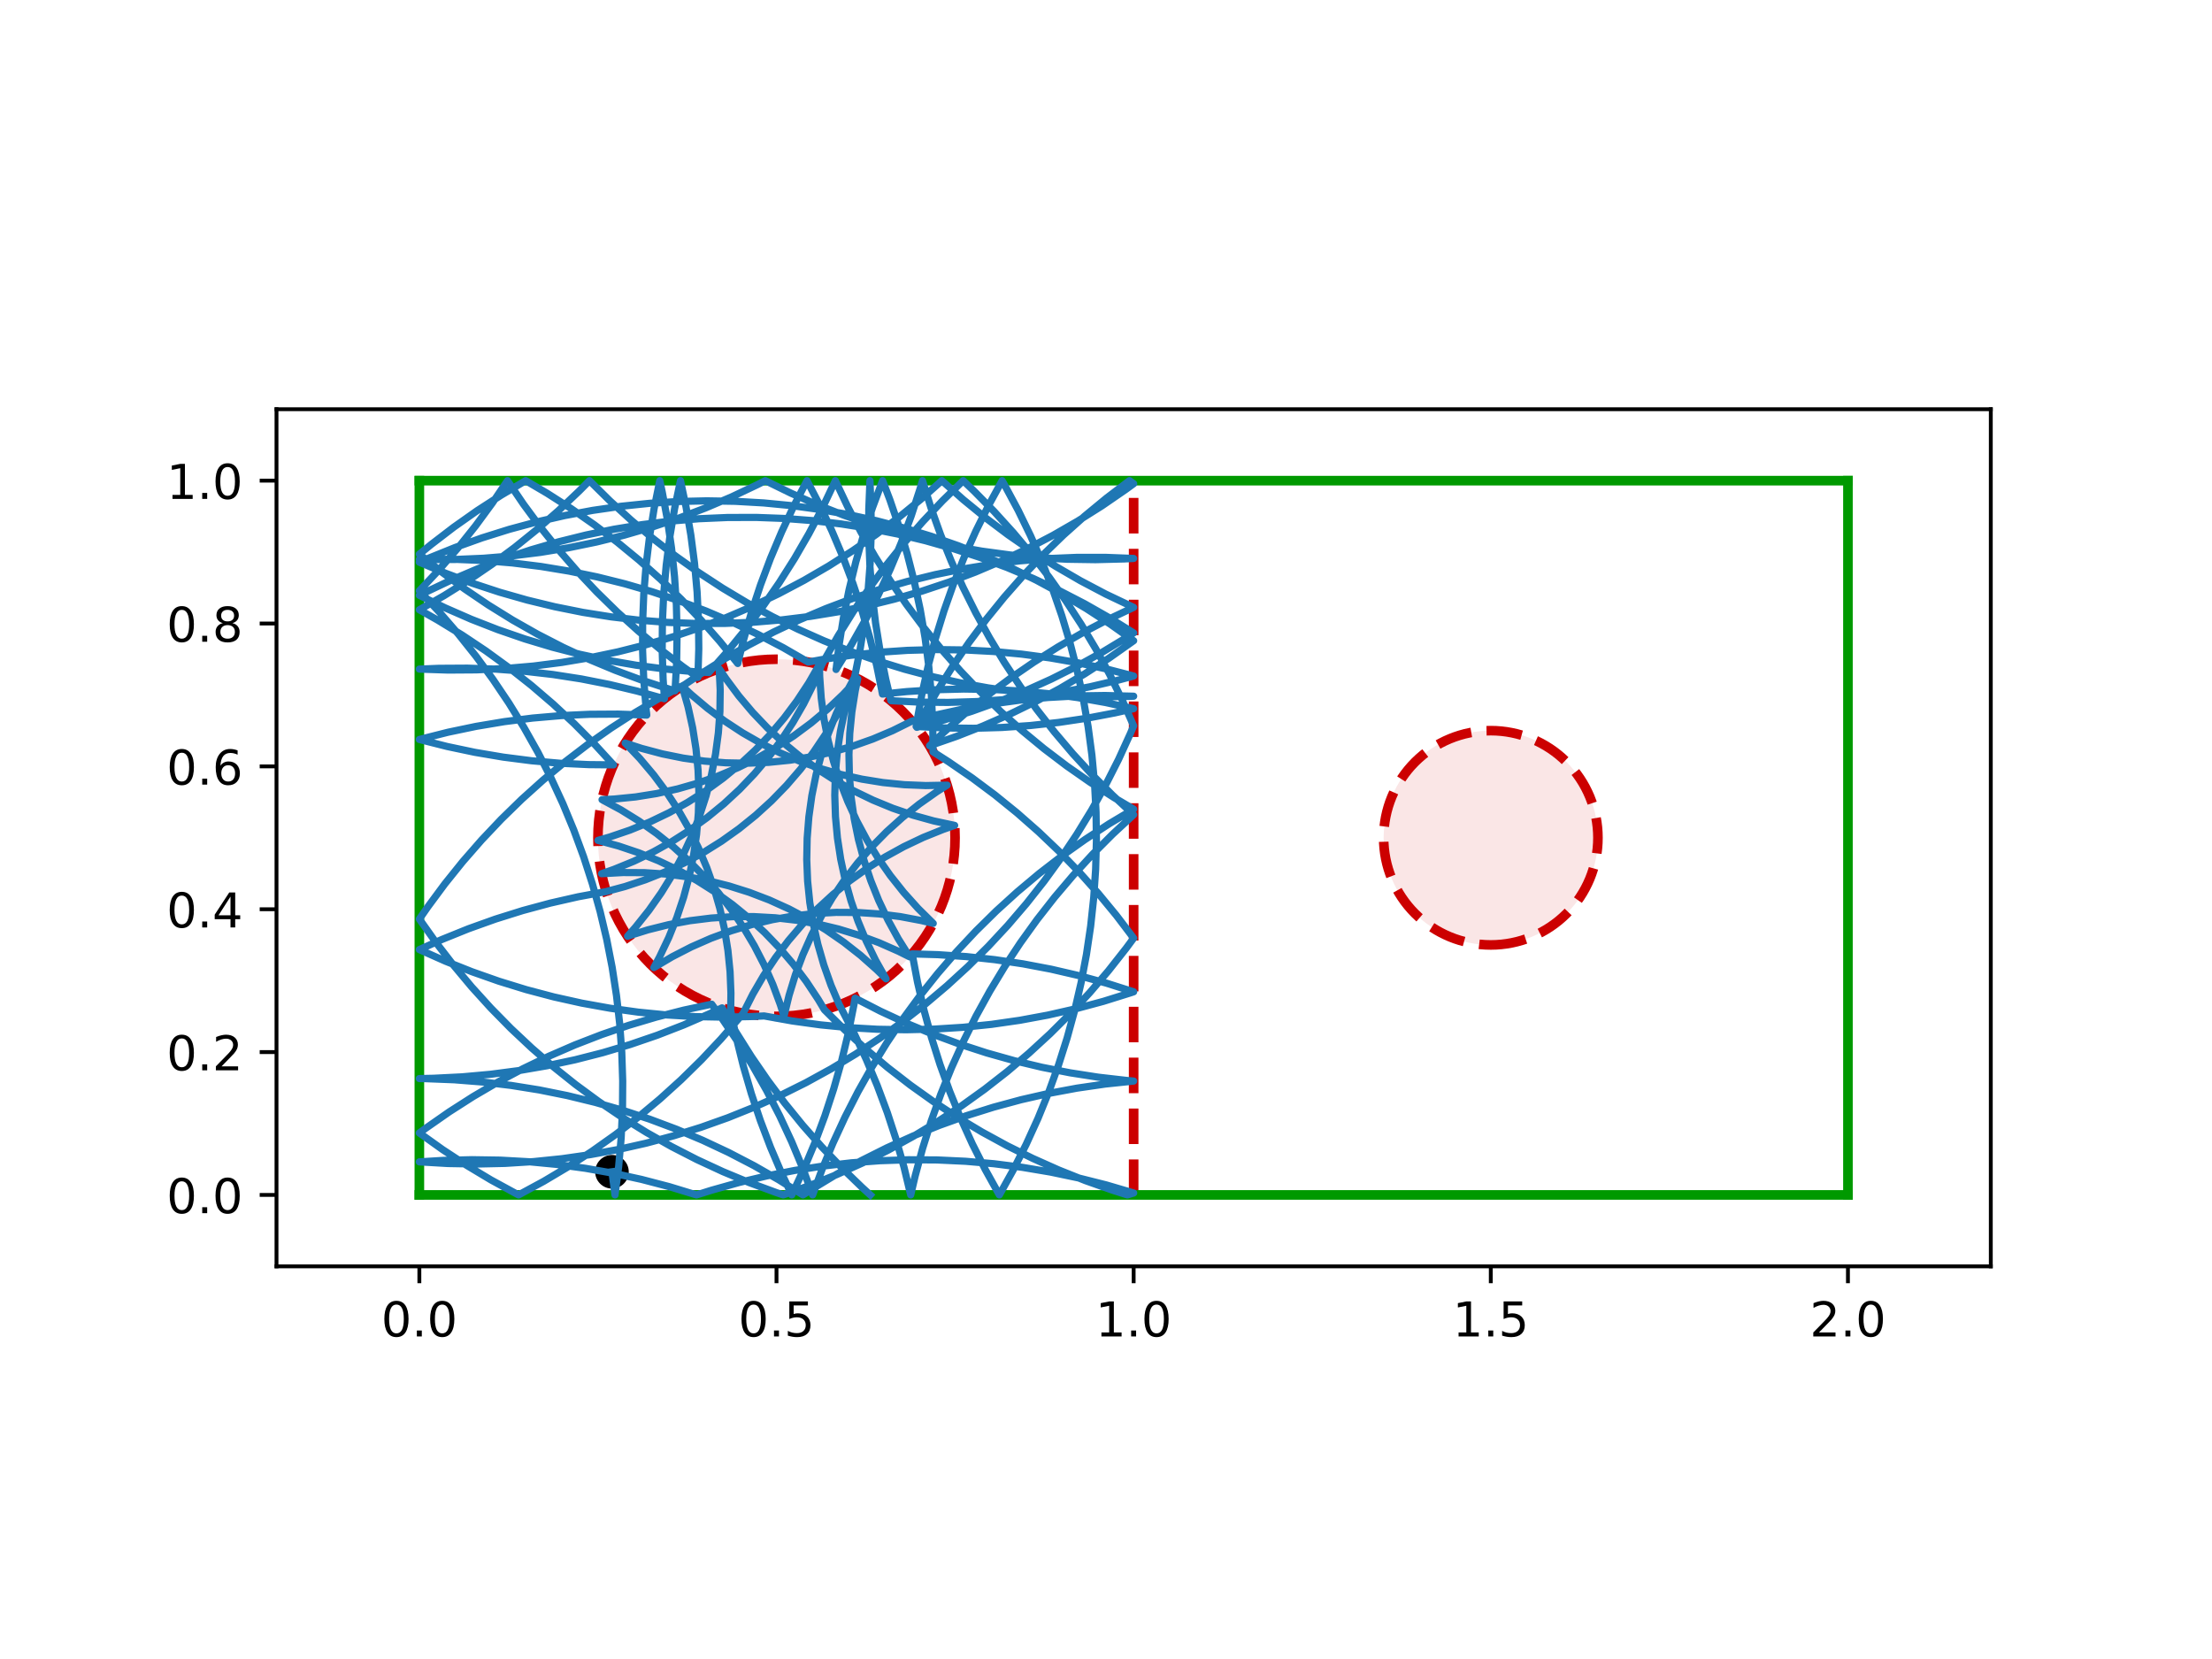 <?xml version="1.0" encoding="utf-8" standalone="no"?>
<!DOCTYPE svg PUBLIC "-//W3C//DTD SVG 1.1//EN"
  "http://www.w3.org/Graphics/SVG/1.1/DTD/svg11.dtd">
<!-- Created with matplotlib (https://matplotlib.org/) -->
<svg height="345.6pt" version="1.1" viewBox="0 0 460.8 345.6" width="460.8pt" xmlns="http://www.w3.org/2000/svg" xmlns:xlink="http://www.w3.org/1999/xlink">
 <defs>
  <style type="text/css">
*{stroke-linecap:butt;stroke-linejoin:round;}
  </style>
 </defs>
 <g id="figure_1">
  <g id="patch_1">
   <path d="M 0 345.6 
L 460.8 345.6 
L 460.8 0 
L 0 0 
z
" style="fill:#ffffff;"/>
  </g>
  <g id="axes_1">
   <g id="patch_2">
    <path d="M 57.6 263.808 
L 414.72 263.808 
L 414.72 85.248 
L 57.6 85.248 
z
" style="fill:#ffffff;"/>
   </g>
   <g id="PathCollection_1">
    <defs>
     <path d="M 0 3 
C 0.796 3 1.559 2.684 2.121 2.121 
C 2.684 1.559 3 0.796 3 0 
C 3 -0.796 2.684 -1.559 2.121 -2.121 
C 1.559 -2.684 0.796 -3 0 -3 
C -0.796 -3 -1.559 -2.684 -2.121 -2.121 
C -2.684 -1.559 -3 -0.796 -3 0 
C -3 0.796 -2.684 1.559 -2.121 2.121 
C -1.559 2.684 -0.796 3 0 3 
z
" id="m6d3d744014" style="stroke:#000000;"/>
    </defs>
    <g clip-path="url(#pf727e992dc)">
     <use style="stroke:#000000;" x="127.481" xlink:href="#m6d3d744014" y="244.102"/>
    </g>
   </g>
   <g id="patch_3">
    <path clip-path="url(#pf727e992dc)" d="M 161.76 211.728 
C 171.626 211.728 181.088 207.808 188.064 200.832 
C 195.04 193.856 198.96 184.394 198.96 174.528 
C 198.96 164.662 195.04 155.2 188.064 148.224 
C 181.088 141.248 171.626 137.328 161.76 137.328 
C 151.894 137.328 142.432 141.248 135.456 148.224 
C 128.48 155.2 124.56 164.662 124.56 174.528 
C 124.56 184.394 128.48 193.856 135.456 200.832 
C 142.432 207.808 151.894 211.728 161.76 211.728 
z
" style="fill:#cc0000;fill-opacity:0.1;stroke:#cc0000;stroke-dasharray:7.4,3.2;stroke-dashoffset:0;stroke-linejoin:miter;stroke-width:2;"/>
   </g>
   <g id="patch_4">
    <path clip-path="url(#pf727e992dc)" d="M 310.56 196.848 
C 316.479 196.848 322.157 194.496 326.343 190.311 
C 330.528 186.125 332.88 180.447 332.88 174.528 
C 332.88 168.609 330.528 162.931 326.343 158.745 
C 322.157 154.56 316.479 152.208 310.56 152.208 
C 304.641 152.208 298.963 154.56 294.777 158.745 
C 290.592 162.931 288.24 168.609 288.24 174.528 
C 288.24 180.447 290.592 186.125 294.777 190.311 
C 298.963 194.496 304.641 196.848 310.56 196.848 
z
" style="fill:#cc0000;fill-opacity:0.1;stroke:#cc0000;stroke-dasharray:7.4,3.2;stroke-dashoffset:0;stroke-linejoin:miter;stroke-width:2;"/>
   </g>
   <g id="matplotlib.axis_1">
    <g id="xtick_1">
     <g id="line2d_1">
      <defs>
       <path d="M 0 0 
L 0 3.5 
" id="meacc9ed474" style="stroke:#000000;stroke-width:0.8;"/>
      </defs>
      <g>
       <use style="stroke:#000000;stroke-width:0.8;" x="87.36" xlink:href="#meacc9ed474" y="263.808"/>
      </g>
     </g>
     <g id="text_1">
      <!-- 0.0 -->
      <defs>
       <path d="M 31.781 66.406 
Q 24.172 66.406 20.328 58.906 
Q 16.5 51.422 16.5 36.375 
Q 16.5 21.391 20.328 13.891 
Q 24.172 6.391 31.781 6.391 
Q 39.453 6.391 43.281 13.891 
Q 47.125 21.391 47.125 36.375 
Q 47.125 51.422 43.281 58.906 
Q 39.453 66.406 31.781 66.406 
z
M 31.781 74.219 
Q 44.047 74.219 50.516 64.516 
Q 56.984 54.828 56.984 36.375 
Q 56.984 17.969 50.516 8.266 
Q 44.047 -1.422 31.781 -1.422 
Q 19.531 -1.422 13.062 8.266 
Q 6.594 17.969 6.594 36.375 
Q 6.594 54.828 13.062 64.516 
Q 19.531 74.219 31.781 74.219 
z
" id="DejaVuSans-48"/>
       <path d="M 10.688 12.406 
L 21 12.406 
L 21 0 
L 10.688 0 
z
" id="DejaVuSans-46"/>
      </defs>
      <g transform="translate(79.408 278.406)scale(0.1 -0.1)">
       <use xlink:href="#DejaVuSans-48"/>
       <use x="63.623" xlink:href="#DejaVuSans-46"/>
       <use x="95.41" xlink:href="#DejaVuSans-48"/>
      </g>
     </g>
    </g>
    <g id="xtick_2">
     <g id="line2d_2">
      <g>
       <use style="stroke:#000000;stroke-width:0.8;" x="161.76" xlink:href="#meacc9ed474" y="263.808"/>
      </g>
     </g>
     <g id="text_2">
      <!-- 0.5 -->
      <defs>
       <path d="M 10.797 72.906 
L 49.516 72.906 
L 49.516 64.594 
L 19.828 64.594 
L 19.828 46.734 
Q 21.969 47.469 24.109 47.828 
Q 26.266 48.188 28.422 48.188 
Q 40.625 48.188 47.75 41.5 
Q 54.891 34.812 54.891 23.391 
Q 54.891 11.625 47.562 5.094 
Q 40.234 -1.422 26.906 -1.422 
Q 22.312 -1.422 17.547 -0.641 
Q 12.797 0.141 7.719 1.703 
L 7.719 11.625 
Q 12.109 9.234 16.797 8.062 
Q 21.484 6.891 26.703 6.891 
Q 35.156 6.891 40.078 11.328 
Q 45.016 15.766 45.016 23.391 
Q 45.016 31 40.078 35.438 
Q 35.156 39.891 26.703 39.891 
Q 22.75 39.891 18.812 39.016 
Q 14.891 38.141 10.797 36.281 
z
" id="DejaVuSans-53"/>
      </defs>
      <g transform="translate(153.808 278.406)scale(0.1 -0.1)">
       <use xlink:href="#DejaVuSans-48"/>
       <use x="63.623" xlink:href="#DejaVuSans-46"/>
       <use x="95.41" xlink:href="#DejaVuSans-53"/>
      </g>
     </g>
    </g>
    <g id="xtick_3">
     <g id="line2d_3">
      <g>
       <use style="stroke:#000000;stroke-width:0.8;" x="236.16" xlink:href="#meacc9ed474" y="263.808"/>
      </g>
     </g>
     <g id="text_3">
      <!-- 1.0 -->
      <defs>
       <path d="M 12.406 8.297 
L 28.516 8.297 
L 28.516 63.922 
L 10.984 60.406 
L 10.984 69.391 
L 28.422 72.906 
L 38.281 72.906 
L 38.281 8.297 
L 54.391 8.297 
L 54.391 0 
L 12.406 0 
z
" id="DejaVuSans-49"/>
      </defs>
      <g transform="translate(228.208 278.406)scale(0.1 -0.1)">
       <use xlink:href="#DejaVuSans-49"/>
       <use x="63.623" xlink:href="#DejaVuSans-46"/>
       <use x="95.41" xlink:href="#DejaVuSans-48"/>
      </g>
     </g>
    </g>
    <g id="xtick_4">
     <g id="line2d_4">
      <g>
       <use style="stroke:#000000;stroke-width:0.8;" x="310.56" xlink:href="#meacc9ed474" y="263.808"/>
      </g>
     </g>
     <g id="text_4">
      <!-- 1.5 -->
      <g transform="translate(302.608 278.406)scale(0.1 -0.1)">
       <use xlink:href="#DejaVuSans-49"/>
       <use x="63.623" xlink:href="#DejaVuSans-46"/>
       <use x="95.41" xlink:href="#DejaVuSans-53"/>
      </g>
     </g>
    </g>
    <g id="xtick_5">
     <g id="line2d_5">
      <g>
       <use style="stroke:#000000;stroke-width:0.8;" x="384.96" xlink:href="#meacc9ed474" y="263.808"/>
      </g>
     </g>
     <g id="text_5">
      <!-- 2.0 -->
      <defs>
       <path d="M 19.188 8.297 
L 53.609 8.297 
L 53.609 0 
L 7.328 0 
L 7.328 8.297 
Q 12.938 14.109 22.625 23.891 
Q 32.328 33.688 34.812 36.531 
Q 39.547 41.844 41.422 45.531 
Q 43.312 49.219 43.312 52.781 
Q 43.312 58.594 39.234 62.25 
Q 35.156 65.922 28.609 65.922 
Q 23.969 65.922 18.812 64.312 
Q 13.672 62.703 7.812 59.422 
L 7.812 69.391 
Q 13.766 71.781 18.938 73 
Q 24.125 74.219 28.422 74.219 
Q 39.75 74.219 46.484 68.547 
Q 53.219 62.891 53.219 53.422 
Q 53.219 48.922 51.531 44.891 
Q 49.859 40.875 45.406 35.406 
Q 44.188 33.984 37.641 27.219 
Q 31.109 20.453 19.188 8.297 
z
" id="DejaVuSans-50"/>
      </defs>
      <g transform="translate(377.008 278.406)scale(0.1 -0.1)">
       <use xlink:href="#DejaVuSans-50"/>
       <use x="63.623" xlink:href="#DejaVuSans-46"/>
       <use x="95.41" xlink:href="#DejaVuSans-48"/>
      </g>
     </g>
    </g>
   </g>
   <g id="matplotlib.axis_2">
    <g id="ytick_1">
     <g id="line2d_6">
      <defs>
       <path d="M 0 0 
L -3.5 0 
" id="me1f8cdd148" style="stroke:#000000;stroke-width:0.8;"/>
      </defs>
      <g>
       <use style="stroke:#000000;stroke-width:0.8;" x="57.6" xlink:href="#me1f8cdd148" y="248.928"/>
      </g>
     </g>
     <g id="text_6">
      <!-- 0.0 -->
      <g transform="translate(34.697 252.727)scale(0.1 -0.1)">
       <use xlink:href="#DejaVuSans-48"/>
       <use x="63.623" xlink:href="#DejaVuSans-46"/>
       <use x="95.41" xlink:href="#DejaVuSans-48"/>
      </g>
     </g>
    </g>
    <g id="ytick_2">
     <g id="line2d_7">
      <g>
       <use style="stroke:#000000;stroke-width:0.8;" x="57.6" xlink:href="#me1f8cdd148" y="219.168"/>
      </g>
     </g>
     <g id="text_7">
      <!-- 0.2 -->
      <g transform="translate(34.697 222.967)scale(0.1 -0.1)">
       <use xlink:href="#DejaVuSans-48"/>
       <use x="63.623" xlink:href="#DejaVuSans-46"/>
       <use x="95.41" xlink:href="#DejaVuSans-50"/>
      </g>
     </g>
    </g>
    <g id="ytick_3">
     <g id="line2d_8">
      <g>
       <use style="stroke:#000000;stroke-width:0.8;" x="57.6" xlink:href="#me1f8cdd148" y="189.408"/>
      </g>
     </g>
     <g id="text_8">
      <!-- 0.4 -->
      <defs>
       <path d="M 37.797 64.312 
L 12.891 25.391 
L 37.797 25.391 
z
M 35.203 72.906 
L 47.609 72.906 
L 47.609 25.391 
L 58.016 25.391 
L 58.016 17.188 
L 47.609 17.188 
L 47.609 0 
L 37.797 0 
L 37.797 17.188 
L 4.891 17.188 
L 4.891 26.703 
z
" id="DejaVuSans-52"/>
      </defs>
      <g transform="translate(34.697 193.207)scale(0.1 -0.1)">
       <use xlink:href="#DejaVuSans-48"/>
       <use x="63.623" xlink:href="#DejaVuSans-46"/>
       <use x="95.41" xlink:href="#DejaVuSans-52"/>
      </g>
     </g>
    </g>
    <g id="ytick_4">
     <g id="line2d_9">
      <g>
       <use style="stroke:#000000;stroke-width:0.8;" x="57.6" xlink:href="#me1f8cdd148" y="159.648"/>
      </g>
     </g>
     <g id="text_9">
      <!-- 0.6 -->
      <defs>
       <path d="M 33.016 40.375 
Q 26.375 40.375 22.484 35.828 
Q 18.609 31.297 18.609 23.391 
Q 18.609 15.531 22.484 10.953 
Q 26.375 6.391 33.016 6.391 
Q 39.656 6.391 43.531 10.953 
Q 47.406 15.531 47.406 23.391 
Q 47.406 31.297 43.531 35.828 
Q 39.656 40.375 33.016 40.375 
z
M 52.594 71.297 
L 52.594 62.312 
Q 48.875 64.062 45.094 64.984 
Q 41.312 65.922 37.594 65.922 
Q 27.828 65.922 22.672 59.328 
Q 17.531 52.734 16.797 39.406 
Q 19.672 43.656 24.016 45.922 
Q 28.375 48.188 33.594 48.188 
Q 44.578 48.188 50.953 41.516 
Q 57.328 34.859 57.328 23.391 
Q 57.328 12.156 50.688 5.359 
Q 44.047 -1.422 33.016 -1.422 
Q 20.359 -1.422 13.672 8.266 
Q 6.984 17.969 6.984 36.375 
Q 6.984 53.656 15.188 63.938 
Q 23.391 74.219 37.203 74.219 
Q 40.922 74.219 44.703 73.484 
Q 48.484 72.75 52.594 71.297 
z
" id="DejaVuSans-54"/>
      </defs>
      <g transform="translate(34.697 163.447)scale(0.1 -0.1)">
       <use xlink:href="#DejaVuSans-48"/>
       <use x="63.623" xlink:href="#DejaVuSans-46"/>
       <use x="95.41" xlink:href="#DejaVuSans-54"/>
      </g>
     </g>
    </g>
    <g id="ytick_5">
     <g id="line2d_10">
      <g>
       <use style="stroke:#000000;stroke-width:0.8;" x="57.6" xlink:href="#me1f8cdd148" y="129.888"/>
      </g>
     </g>
     <g id="text_10">
      <!-- 0.8 -->
      <defs>
       <path d="M 31.781 34.625 
Q 24.75 34.625 20.719 30.859 
Q 16.703 27.094 16.703 20.516 
Q 16.703 13.922 20.719 10.156 
Q 24.75 6.391 31.781 6.391 
Q 38.812 6.391 42.859 10.172 
Q 46.922 13.969 46.922 20.516 
Q 46.922 27.094 42.891 30.859 
Q 38.875 34.625 31.781 34.625 
z
M 21.922 38.812 
Q 15.578 40.375 12.031 44.719 
Q 8.5 49.078 8.5 55.328 
Q 8.5 64.062 14.719 69.141 
Q 20.953 74.219 31.781 74.219 
Q 42.672 74.219 48.875 69.141 
Q 55.078 64.062 55.078 55.328 
Q 55.078 49.078 51.531 44.719 
Q 48 40.375 41.703 38.812 
Q 48.828 37.156 52.797 32.312 
Q 56.781 27.484 56.781 20.516 
Q 56.781 9.906 50.312 4.234 
Q 43.844 -1.422 31.781 -1.422 
Q 19.734 -1.422 13.25 4.234 
Q 6.781 9.906 6.781 20.516 
Q 6.781 27.484 10.781 32.312 
Q 14.797 37.156 21.922 38.812 
z
M 18.312 54.391 
Q 18.312 48.734 21.844 45.562 
Q 25.391 42.391 31.781 42.391 
Q 38.141 42.391 41.719 45.562 
Q 45.312 48.734 45.312 54.391 
Q 45.312 60.062 41.719 63.234 
Q 38.141 66.406 31.781 66.406 
Q 25.391 66.406 21.844 63.234 
Q 18.312 60.062 18.312 54.391 
z
" id="DejaVuSans-56"/>
      </defs>
      <g transform="translate(34.697 133.687)scale(0.1 -0.1)">
       <use xlink:href="#DejaVuSans-48"/>
       <use x="63.623" xlink:href="#DejaVuSans-46"/>
       <use x="95.41" xlink:href="#DejaVuSans-56"/>
      </g>
     </g>
    </g>
    <g id="ytick_6">
     <g id="line2d_11">
      <g>
       <use style="stroke:#000000;stroke-width:0.8;" x="57.6" xlink:href="#me1f8cdd148" y="100.128"/>
      </g>
     </g>
     <g id="text_11">
      <!-- 1.0 -->
      <g transform="translate(34.697 103.927)scale(0.1 -0.1)">
       <use xlink:href="#DejaVuSans-49"/>
       <use x="63.623" xlink:href="#DejaVuSans-46"/>
       <use x="95.41" xlink:href="#DejaVuSans-48"/>
      </g>
     </g>
    </g>
   </g>
   <g id="line2d_12">
    <path clip-path="url(#pf727e992dc)" d="M 236.16 248.928 
L 236.16 100.128 
" style="fill:none;stroke:#cc0000;stroke-dasharray:7.4,3.2;stroke-dashoffset:0;stroke-width:2;"/>
   </g>
   <g id="line2d_13">
    <path clip-path="url(#pf727e992dc)" d="M 87.36 248.928 
L 384.96 248.928 
" style="fill:none;stroke:#009900;stroke-linecap:square;stroke-width:2;"/>
   </g>
   <g id="line2d_14">
    <path clip-path="url(#pf727e992dc)" d="M 384.96 248.928 
L 384.96 100.128 
" style="fill:none;stroke:#009900;stroke-linecap:square;stroke-width:2;"/>
   </g>
   <g id="line2d_15">
    <path clip-path="url(#pf727e992dc)" d="M 384.96 100.128 
L 87.36 100.128 
" style="fill:none;stroke:#009900;stroke-linecap:square;stroke-width:2;"/>
   </g>
   <g id="line2d_16">
    <path clip-path="url(#pf727e992dc)" d="M 87.36 100.128 
L 87.36 248.928 
" style="fill:none;stroke:#009900;stroke-linecap:square;stroke-width:2;"/>
   </g>
   <g id="line2d_17">
    <path clip-path="url(#pf727e992dc)" d="M 127.481 244.102 
L 128.118 248.928 
L 128.875 243.025 
L 129.395 237.096 
L 129.677 231.151 
L 129.721 225.2 
L 129.528 219.251 
L 129.097 213.315 
L 128.428 207.401 
L 127.524 201.519 
L 126.385 195.677 
L 125.014 189.886 
L 123.412 184.154 
L 121.582 178.49 
L 119.527 172.905 
L 117.251 167.406 
L 114.756 162.002 
L 112.047 156.703 
L 109.129 151.516 
L 106.005 146.45 
L 102.681 141.513 
L 99.163 136.713 
L 95.455 132.057 
L 91.564 127.553 
L 87.36 123.069 
L 91.434 118.73 
L 95.33 114.231 
L 99.044 109.58 
L 102.569 104.785 
L 105.72 100.128 
L 109.061 105.053 
L 112.597 109.841 
L 116.321 114.484 
L 120.227 118.974 
L 124.31 123.304 
L 128.563 127.467 
L 132.98 131.457 
L 137.552 135.267 
L 142.272 138.892 
L 145.388 141.124 
L 145.569 135.176 
L 145.511 129.224 
L 145.216 123.28 
L 144.683 117.352 
L 143.914 111.451 
L 142.909 105.584 
L 141.755 100.128 
L 140.531 105.952 
L 139.541 111.821 
L 138.787 117.725 
L 138.269 123.654 
L 137.989 129.599 
L 137.946 135.55 
L 138.142 141.499 
L 138.413 145.566 
L 132.684 143.955 
L 126.895 142.574 
L 121.055 141.426 
L 115.174 140.512 
L 109.261 139.834 
L 103.326 139.393 
L 97.378 139.19 
L 91.426 139.225 
L 87.36 139.386 
L 93.308 139.583 
L 99.26 139.543 
L 105.205 139.265 
L 111.134 138.749 
L 117.038 137.996 
L 122.907 137.008 
L 128.732 135.786 
L 134.503 134.332 
L 140.211 132.648 
L 145.848 130.738 
L 151.404 128.603 
L 156.87 126.248 
L 162.237 123.677 
L 167.497 120.893 
L 172.642 117.9 
L 177.663 114.705 
L 182.552 111.311 
L 187.301 107.724 
L 191.904 103.95 
L 196.208 100.128 
L 200.661 104.077 
L 205.268 107.845 
L 210.022 111.425 
L 214.916 114.812 
L 219.941 118.001 
L 225.09 120.987 
L 230.354 123.764 
L 236.16 126.525 
L 230.781 129.073 
L 225.508 131.833 
L 220.35 134.802 
L 215.315 137.975 
L 210.41 141.347 
L 205.645 144.912 
L 201.025 148.665 
L 196.56 152.599 
L 193.638 155.353 
L 199.261 153.404 
L 204.801 151.23 
L 210.251 148.837 
L 215.6 146.228 
L 220.841 143.408 
L 225.964 140.379 
L 230.963 137.149 
L 236.16 133.476 
L 231.304 130.035 
L 226.315 126.79 
L 221.2 123.748 
L 215.967 120.912 
L 210.625 118.289 
L 205.182 115.881 
L 199.647 113.692 
L 194.03 111.727 
L 188.338 109.987 
L 182.581 108.477 
L 176.769 107.198 
L 170.909 106.153 
L 165.013 105.343 
L 159.089 104.769 
L 153.147 104.432 
L 147.197 104.334 
L 141.247 104.473 
L 135.307 104.851 
L 129.387 105.465 
L 123.497 106.316 
L 117.645 107.402 
L 111.841 108.721 
L 106.095 110.27 
L 100.415 112.049 
L 94.811 114.053 
L 89.292 116.279 
L 87.36 117.12 
L 92.847 119.425 
L 98.422 121.508 
L 104.076 123.367 
L 109.8 124.998 
L 115.585 126.398 
L 121.42 127.567 
L 127.298 128.501 
L 133.209 129.199 
L 139.142 129.661 
L 145.09 129.884 
L 151.041 129.87 
L 156.988 129.618 
L 162.919 129.128 
L 168.826 128.401 
L 174.699 127.439 
L 180.529 126.243 
L 186.307 124.814 
L 192.023 123.156 
L 197.668 121.27 
L 203.233 119.16 
L 208.709 116.829 
L 214.088 114.281 
L 219.36 111.52 
L 224.518 108.55 
L 229.553 105.377 
L 234.457 102.005 
L 236.16 100.764 
L 235.293 100.128 
L 230.552 103.727 
L 225.96 107.512 
L 221.522 111.478 
L 217.246 115.618 
L 213.14 119.926 
L 209.209 124.395 
L 205.46 129.017 
L 201.899 133.786 
L 198.531 138.693 
L 195.362 143.731 
L 192.397 148.891 
L 190.991 151.519 
L 196.736 149.964 
L 202.414 148.181 
L 208.016 146.171 
L 213.533 143.94 
L 218.957 141.489 
L 224.278 138.824 
L 229.489 135.948 
L 234.58 132.866 
L 236.16 131.852 
L 231.108 128.706 
L 225.934 125.764 
L 220.647 123.032 
L 215.254 120.513 
L 209.765 118.212 
L 204.189 116.133 
L 198.534 114.278 
L 192.809 112.65 
L 187.024 111.253 
L 181.187 110.088 
L 175.309 109.158 
L 169.398 108.463 
L 163.464 108.006 
L 157.516 107.786 
L 151.565 107.804 
L 145.619 108.06 
L 139.688 108.554 
L 133.781 109.284 
L 127.908 110.25 
L 122.079 111.45 
L 116.302 112.883 
L 110.588 114.545 
L 104.944 116.434 
L 99.38 118.547 
L 93.905 120.882 
L 88.528 123.433 
L 87.36 124.023 
L 92.714 126.621 
L 98.168 129.004 
L 103.713 131.166 
L 109.34 133.105 
L 115.04 134.817 
L 120.804 136.3 
L 126.623 137.552 
L 132.487 138.569 
L 138.386 139.352 
L 144.313 139.897 
L 147.667 140.101 
L 151.612 135.644 
L 155.375 131.033 
L 158.951 126.275 
L 162.333 121.378 
L 165.517 116.35 
L 168.497 111.198 
L 171.269 105.932 
L 174.022 100.128 
L 176.564 105.509 
L 179.32 110.785 
L 182.284 115.946 
L 185.452 120.984 
L 188.819 125.892 
L 192.379 130.661 
L 196.128 135.284 
L 200.058 139.753 
L 204.164 144.062 
L 208.439 148.203 
L 212.876 152.169 
L 217.468 155.955 
L 222.208 159.555 
L 227.088 162.962 
L 232.1 166.171 
L 236.16 168.569 
L 231.049 171.618 
L 226.063 174.869 
L 221.211 178.316 
L 216.502 181.955 
L 211.941 185.779 
L 207.537 189.782 
L 203.297 193.958 
L 199.227 198.301 
L 195.334 202.803 
L 191.624 207.457 
L 188.103 212.255 
L 184.777 217.191 
L 181.651 222.255 
L 178.73 227.44 
L 176.019 232.739 
L 173.521 238.141 
L 171.242 243.639 
L 169.287 248.928 
L 167.218 243.348 
L 164.927 237.855 
L 162.418 232.458 
L 159.696 227.165 
L 156.764 221.986 
L 153.627 216.928 
L 150.291 211.999 
L 148.257 209.191 
L 142.435 210.428 
L 136.668 211.897 
L 130.964 213.596 
L 125.332 215.521 
L 119.782 217.67 
L 114.322 220.039 
L 108.962 222.625 
L 103.709 225.423 
L 98.572 228.429 
L 93.56 231.638 
L 88.679 235.044 
L 87.36 236.016 
L 92.202 239.477 
L 97.179 242.74 
L 102.283 245.803 
L 108.024 248.928 
L 113.257 246.093 
L 118.373 243.051 
L 123.362 239.807 
L 128.218 236.365 
L 132.933 232.733 
L 137.498 228.915 
L 141.907 224.917 
L 146.153 220.746 
L 150.228 216.409 
L 154.127 211.912 
L 154.819 211.075 
L 156.83 207.09 
L 159.076 203.233 
L 161.549 199.518 
L 164.241 195.957 
L 167.141 192.565 
L 170.24 189.352 
L 173.526 186.331 
L 176.986 183.513 
L 180.61 180.907 
L 184.383 178.523 
L 188.293 176.37 
L 192.324 174.454 
L 196.464 172.785 
L 198.87 171.943 
L 194.505 171.012 
L 190.203 169.821 
L 185.981 168.374 
L 181.853 166.677 
L 177.834 164.735 
L 173.939 162.556 
L 170.182 160.147 
L 166.576 157.517 
L 163.134 154.675 
L 159.868 151.633 
L 156.791 148.4 
L 153.913 144.988 
L 151.246 141.41 
L 149.82 139.296 
L 150.03 143.755 
L 149.972 148.218 
L 149.647 152.669 
L 149.056 157.093 
L 148.2 161.474 
L 147.083 165.795 
L 145.71 170.042 
L 144.084 174.198 
L 142.211 178.25 
L 140.099 182.182 
L 137.755 185.98 
L 135.188 189.631 
L 132.406 193.122 
L 130.725 195.038 
L 134.983 193.701 
L 139.314 192.621 
L 143.702 191.803 
L 148.131 191.25 
L 152.585 190.963 
L 157.048 190.943 
L 161.504 191.192 
L 165.938 191.707 
L 170.332 192.487 
L 174.672 193.529 
L 178.942 194.83 
L 183.126 196.384 
L 187.209 198.186 
L 189.49 199.324 
L 187.114 195.546 
L 184.968 191.633 
L 183.061 187.598 
L 181.399 183.455 
L 179.988 179.221 
L 178.834 174.909 
L 177.94 170.536 
L 177.311 166.117 
L 176.947 161.669 
L 176.851 157.207 
L 177.023 152.747 
L 177.461 148.305 
L 178.166 143.897 
L 178.686 141.402 
L 175.637 144.661 
L 172.398 147.732 
L 168.981 150.603 
L 165.398 153.264 
L 161.661 155.706 
L 157.785 157.919 
L 153.783 159.895 
L 149.67 161.628 
L 145.46 163.112 
L 141.169 164.34 
L 136.812 165.308 
L 132.405 166.014 
L 127.964 166.454 
L 125.418 166.586 
L 129.346 168.705 
L 133.14 171.056 
L 136.786 173.631 
L 140.271 176.419 
L 143.582 179.412 
L 146.708 182.597 
L 149.638 185.965 
L 152.36 189.502 
L 154.866 193.196 
L 157.145 197.033 
L 159.19 201 
L 160.994 205.083 
L 162.549 209.266 
L 163.324 211.695 
L 164.375 207.357 
L 165.683 203.09 
L 167.246 198.909 
L 169.056 194.829 
L 171.107 190.865 
L 173.393 187.032 
L 175.904 183.342 
L 178.632 179.809 
L 181.567 176.447 
L 184.699 173.266 
L 188.015 170.279 
L 191.505 167.496 
L 195.155 164.927 
L 197.306 163.56 
L 192.844 163.648 
L 188.384 163.468 
L 183.943 163.02 
L 179.537 162.308 
L 175.182 161.332 
L 170.893 160.097 
L 166.686 158.607 
L 162.575 156.867 
L 158.577 154.884 
L 154.704 152.665 
L 150.972 150.218 
L 147.393 147.551 
L 143.98 144.674 
L 142.11 142.941 
L 143.33 147.235 
L 144.291 151.593 
L 144.988 156.002 
L 145.419 160.444 
L 145.584 164.905 
L 145.48 169.367 
L 145.11 173.815 
L 144.473 178.232 
L 143.572 182.604 
L 142.411 186.914 
L 140.994 191.146 
L 139.325 195.285 
L 137.411 199.318 
L 136.211 201.567 
L 140.053 199.295 
L 144.024 197.257 
L 148.11 195.461 
L 152.297 193.914 
L 156.568 192.62 
L 160.91 191.585 
L 165.306 190.812 
L 169.74 190.304 
L 174.197 190.063 
L 178.66 190.089 
L 183.114 190.383 
L 187.542 190.944 
L 191.928 191.769 
L 194.409 192.358 
L 191.234 189.221 
L 188.253 185.898 
L 185.477 182.404 
L 182.916 178.748 
L 180.578 174.946 
L 178.472 171.011 
L 176.606 166.956 
L 174.987 162.797 
L 173.62 158.548 
L 172.51 154.225 
L 171.662 149.843 
L 171.077 145.418 
L 170.759 140.966 
L 170.698 138.418 
L 168.471 142.286 
L 166.017 146.014 
L 163.343 149.588 
L 160.46 152.995 
L 157.377 156.223 
L 154.107 159.26 
L 150.661 162.096 
L 147.05 164.72 
L 143.289 167.123 
L 139.39 169.296 
L 135.368 171.232 
L 131.238 172.923 
L 127.013 174.363 
L 124.564 175.07 
L 128.871 176.24 
L 133.101 177.665 
L 137.237 179.342 
L 141.266 181.263 
L 145.172 183.423 
L 148.941 185.813 
L 152.561 188.425 
L 156.017 191.249 
L 159.298 194.275 
L 162.391 197.493 
L 165.286 200.89 
L 167.972 204.455 
L 170.439 208.174 
L 171.747 210.362 
L 175.979 214.547 
L 180.376 218.558 
L 184.929 222.391 
L 189.632 226.039 
L 194.477 229.495 
L 199.456 232.755 
L 204.562 235.814 
L 209.786 238.665 
L 215.119 241.306 
L 220.555 243.731 
L 226.082 245.937 
L 231.694 247.92 
L 234.857 248.928 
L 236.16 248.522 
L 230.451 246.84 
L 224.679 245.388 
L 218.854 244.167 
L 212.985 243.181 
L 207.081 242.429 
L 201.152 241.915 
L 195.207 241.638 
L 189.255 241.599 
L 183.307 241.798 
L 177.371 242.235 
L 171.458 242.909 
L 165.576 243.819 
L 159.736 244.963 
L 153.946 246.34 
L 148.215 247.947 
L 145.093 248.928 
L 139.4 247.195 
L 133.641 245.691 
L 127.827 244.419 
L 121.967 243.38 
L 116.07 242.576 
L 110.145 242.009 
L 104.203 241.679 
L 98.252 241.587 
L 92.302 241.733 
L 87.36 242.036 
L 93.302 242.38 
L 99.252 242.486 
L 105.202 242.354 
L 111.143 241.984 
L 117.063 241.377 
L 122.955 240.534 
L 128.808 239.456 
L 134.613 238.144 
L 140.361 236.602 
L 146.043 234.831 
L 151.65 232.834 
L 157.172 230.614 
L 162.601 228.175 
L 167.928 225.522 
L 173.145 222.657 
L 178.243 219.586 
L 183.214 216.314 
L 188.051 212.845 
L 192.745 209.186 
L 197.288 205.342 
L 201.675 201.319 
L 205.897 197.124 
L 209.947 192.764 
L 213.821 188.245 
L 217.51 183.575 
L 221.01 178.761 
L 224.314 173.811 
L 227.418 168.733 
L 230.316 163.535 
L 233.004 158.225 
L 235.478 152.812 
L 236.16 151.211 
L 233.75 145.769 
L 231.124 140.428 
L 228.287 135.196 
L 225.243 130.082 
L 221.996 125.094 
L 218.553 120.239 
L 214.918 115.527 
L 211.098 110.963 
L 207.099 106.555 
L 202.926 102.311 
L 200.644 100.128 
L 196.382 104.282 
L 192.29 108.604 
L 188.374 113.086 
L 184.64 117.72 
L 181.094 122.501 
L 177.743 127.419 
L 174.591 132.467 
L 171.643 137.637 
L 171.159 138.535 
L 169.407 142.64 
L 167.412 146.633 
L 165.181 150.499 
L 162.723 154.224 
L 160.045 157.795 
L 157.158 161.199 
L 154.073 164.424 
L 150.799 167.458 
L 147.349 170.29 
L 143.736 172.91 
L 139.972 175.309 
L 136.071 177.478 
L 132.047 179.409 
L 127.915 181.095 
L 125.32 182.01 
L 129.777 181.767 
L 134.24 181.791 
L 138.694 182.083 
L 143.122 182.641 
L 147.509 183.464 
L 151.839 184.548 
L 156.095 185.89 
L 160.264 187.485 
L 164.329 189.328 
L 168.277 191.41 
L 172.093 193.726 
L 175.763 196.266 
L 179.274 199.021 
L 182.614 201.983 
L 184.581 203.906 
L 182.392 200.016 
L 180.441 196.002 
L 178.734 191.878 
L 177.277 187.659 
L 176.076 183.36 
L 175.134 178.997 
L 174.456 174.586 
L 174.044 170.141 
L 173.899 165.68 
L 174.021 161.219 
L 174.411 156.773 
L 175.067 152.358 
L 175.987 147.99 
L 177.167 143.685 
L 178.022 141.071 
L 179.184 135.233 
L 180.111 129.355 
L 180.803 123.443 
L 181.259 117.509 
L 181.476 111.562 
L 181.455 105.61 
L 181.225 100.128 
L 180.985 106.075 
L 180.983 112.026 
L 181.219 117.973 
L 181.693 123.906 
L 182.403 129.815 
L 183.35 135.691 
L 184.53 141.524 
L 185.593 145.966 
L 191.537 146.265 
L 197.489 146.326 
L 203.438 146.15 
L 209.375 145.735 
L 215.291 145.084 
L 221.176 144.196 
L 227.021 143.074 
L 232.816 141.719 
L 236.16 140.825 
L 230.398 139.335 
L 224.581 138.077 
L 218.718 137.053 
L 212.819 136.264 
L 206.893 135.712 
L 200.95 135.397 
L 194.998 135.32 
L 189.049 135.481 
L 183.111 135.88 
L 177.193 136.516 
L 171.306 137.388 
L 168.351 137.917 
L 163.196 134.941 
L 157.927 132.175 
L 152.551 129.621 
L 147.077 127.284 
L 141.515 125.169 
L 135.872 123.277 
L 130.158 121.612 
L 124.381 120.178 
L 118.553 118.975 
L 112.68 118.006 
L 106.774 117.273 
L 100.843 116.777 
L 94.897 116.519 
L 88.946 116.498 
L 87.36 116.533 
L 88.848 116.566 
L 94.799 116.549 
L 100.745 116.294 
L 106.677 115.802 
L 112.583 115.073 
L 118.456 114.108 
L 124.286 112.909 
L 130.063 111.478 
L 135.778 109.818 
L 141.422 107.93 
L 146.986 105.817 
L 152.462 103.484 
L 157.839 100.934 
L 159.431 100.128 
L 164.778 102.742 
L 170.225 105.141 
L 175.763 107.32 
L 181.384 109.275 
L 187.079 111.005 
L 192.838 112.505 
L 198.653 113.773 
L 204.514 114.808 
L 210.412 115.608 
L 216.337 116.172 
L 222.279 116.498 
L 228.23 116.586 
L 234.18 116.436 
L 236.16 116.333 
L 230.213 116.104 
L 224.261 116.112 
L 218.315 116.359 
L 212.383 116.844 
L 206.475 117.565 
L 200.601 118.522 
L 194.77 119.713 
L 188.991 121.136 
L 183.273 122.789 
L 177.627 124.67 
L 172.06 126.774 
L 166.581 129.1 
L 161.2 131.643 
L 155.925 134.399 
L 150.765 137.364 
L 145.727 140.533 
L 142.64 142.618 
L 137.397 145.435 
L 132.272 148.46 
L 127.271 151.688 
L 122.404 155.112 
L 117.677 158.729 
L 113.099 162.532 
L 108.676 166.515 
L 104.416 170.671 
L 100.326 174.995 
L 96.412 179.478 
L 92.681 184.115 
L 89.138 188.897 
L 87.36 191.456 
L 90.802 196.311 
L 94.436 201.025 
L 98.255 205.59 
L 102.254 209.998 
L 106.425 214.243 
L 110.763 218.317 
L 115.261 222.215 
L 119.911 225.93 
L 124.706 229.456 
L 129.637 232.787 
L 134.699 235.919 
L 139.881 238.845 
L 145.176 241.562 
L 150.576 244.065 
L 156.071 246.351 
L 161.654 248.414 
L 163.16 248.928 
L 168.764 246.924 
L 174.284 244.698 
L 179.71 242.253 
L 185.034 239.593 
L 190.247 236.722 
L 195.342 233.644 
L 200.309 230.366 
L 205.141 226.891 
L 209.83 223.227 
L 214.369 219.377 
L 218.751 215.349 
L 222.968 211.149 
L 227.013 206.784 
L 230.881 202.261 
L 234.565 197.586 
L 236.16 195.436 
L 232.561 190.696 
L 228.775 186.104 
L 224.809 181.667 
L 220.668 177.392 
L 216.36 173.286 
L 211.891 169.355 
L 207.268 165.606 
L 202.499 162.046 
L 197.592 158.678 
L 194.364 156.616 
L 194.307 150.665 
L 194.012 144.721 
L 193.48 138.793 
L 192.711 132.891 
L 191.706 127.025 
L 190.468 121.203 
L 188.998 115.436 
L 187.299 109.732 
L 185.373 104.101 
L 183.86 100.128 
L 181.774 105.702 
L 179.912 111.355 
L 178.278 117.078 
L 176.874 122.861 
L 175.702 128.697 
L 174.765 134.574 
L 174.168 139.458 
L 177.305 134.4 
L 180.237 129.221 
L 182.959 123.929 
L 185.467 118.531 
L 187.758 113.038 
L 189.827 107.458 
L 191.672 101.799 
L 192.169 100.128 
L 193.947 105.808 
L 195.951 111.412 
L 198.177 116.932 
L 200.622 122.358 
L 203.282 127.682 
L 206.153 132.895 
L 209.23 137.99 
L 212.508 142.957 
L 215.983 147.789 
L 219.647 152.479 
L 223.497 157.018 
L 227.525 161.399 
L 231.725 165.616 
L 236.16 169.724 
L 231.792 173.767 
L 227.59 177.982 
L 223.559 182.361 
L 219.707 186.897 
L 216.039 191.584 
L 212.562 196.414 
L 209.28 201.38 
L 206.2 206.472 
L 203.326 211.684 
L 200.662 217.006 
L 198.214 222.431 
L 195.984 227.949 
L 193.977 233.552 
L 192.195 239.231 
L 190.642 244.976 
L 189.716 248.928 
L 188.32 243.142 
L 186.694 237.417 
L 184.84 231.762 
L 182.762 226.185 
L 180.462 220.695 
L 177.945 215.302 
L 175.214 210.014 
L 174.851 209.348 
L 173.11 205.239 
L 171.619 201.032 
L 170.382 196.743 
L 169.405 192.388 
L 168.691 187.982 
L 168.242 183.542 
L 168.06 179.082 
L 168.146 174.62 
L 168.5 170.17 
L 169.12 165.75 
L 170.003 161.375 
L 171.148 157.061 
L 172.549 152.823 
L 174.201 148.677 
L 176.099 144.638 
L 178.03 141.075 
L 176.244 145.165 
L 174.217 149.141 
L 171.954 152.989 
L 169.465 156.694 
L 166.759 160.243 
L 163.844 163.623 
L 160.732 166.822 
L 157.434 169.829 
L 153.961 172.633 
L 150.326 175.224 
L 146.543 177.592 
L 142.624 179.729 
L 138.585 181.627 
L 134.438 183.279 
L 130.201 184.68 
L 126.286 185.729 
L 120.435 186.816 
L 114.632 188.136 
L 108.886 189.687 
L 103.206 191.467 
L 97.603 193.472 
L 92.084 195.7 
L 87.36 197.816 
L 92.798 200.234 
L 98.329 202.433 
L 103.943 204.409 
L 109.631 206.159 
L 115.385 207.68 
L 121.195 208.97 
L 127.052 210.026 
L 132.947 210.847 
L 138.87 211.432 
L 144.811 211.78 
L 150.762 211.89 
L 156.712 211.762 
L 159.18 211.638 
L 165.038 212.686 
L 170.934 213.499 
L 176.858 214.076 
L 182.8 214.415 
L 188.75 214.516 
L 194.7 214.379 
L 200.64 214.004 
L 206.56 213.392 
L 212.451 212.544 
L 218.303 211.461 
L 224.108 210.145 
L 229.855 208.598 
L 235.535 206.822 
L 236.16 206.611 
L 230.487 204.81 
L 224.747 203.237 
L 218.949 201.895 
L 213.102 200.786 
L 207.215 199.912 
L 201.297 199.274 
L 195.359 198.873 
L 190.023 198.715 
L 191.128 204.564 
L 192.465 210.363 
L 194.033 216.104 
L 195.83 221.778 
L 197.852 227.376 
L 200.096 232.888 
L 202.559 238.306 
L 205.237 243.621 
L 208.185 248.928 
L 211.077 243.726 
L 213.759 238.413 
L 216.226 232.997 
L 218.475 227.487 
L 220.501 221.891 
L 222.303 216.218 
L 223.876 210.478 
L 225.218 204.68 
L 226.327 198.833 
L 227.201 192.946 
L 227.839 187.028 
L 228.241 181.09 
L 228.404 175.141 
L 228.329 169.19 
L 228.017 163.246 
L 227.467 157.32 
L 226.68 151.421 
L 225.658 145.558 
L 224.403 139.74 
L 222.916 133.977 
L 221.199 128.278 
L 219.256 122.653 
L 217.09 117.11 
L 214.704 111.657 
L 212.102 106.305 
L 209.287 101.061 
L 208.758 100.128 
L 205.906 105.352 
L 203.265 110.685 
L 200.84 116.12 
L 198.633 121.648 
L 196.65 127.259 
L 194.893 132.945 
L 193.364 138.697 
L 192.067 144.506 
L 191.003 150.362 
L 190.848 151.339 
L 196.792 151.647 
L 202.743 151.716 
L 208.692 151.548 
L 214.63 151.141 
L 220.547 150.498 
L 226.433 149.618 
L 232.279 148.504 
L 236.16 147.629 
L 230.346 146.359 
L 224.485 145.322 
L 218.587 144.521 
L 212.663 143.956 
L 206.72 143.629 
L 200.769 143.539 
L 194.819 143.687 
L 188.88 144.073 
L 183.84 144.589 
L 182.652 138.757 
L 181.232 132.978 
L 179.582 127.259 
L 177.704 121.612 
L 175.603 116.043 
L 173.28 110.564 
L 170.74 105.181 
L 168.109 100.128 
L 165.365 105.409 
L 162.834 110.796 
L 160.521 116.28 
L 158.429 121.851 
L 156.561 127.502 
L 154.921 133.223 
L 153.689 138.214 
L 149.937 133.594 
L 146.004 129.128 
L 141.895 124.822 
L 137.617 120.684 
L 133.177 116.721 
L 128.582 112.938 
L 123.839 109.343 
L 118.957 105.939 
L 113.942 102.734 
L 109.509 100.128 
L 104.387 103.158 
L 99.39 106.391 
L 94.526 109.821 
L 89.803 113.442 
L 87.36 115.437 
L 92.005 119.158 
L 96.795 122.69 
L 101.723 126.028 
L 106.78 129.166 
L 111.958 132.099 
L 117.25 134.823 
L 122.646 137.333 
L 128.139 139.626 
L 133.719 141.696 
L 139.377 143.542 
L 140.624 143.916 
L 140.954 137.974 
L 141.047 132.023 
L 140.902 126.073 
L 140.519 120.134 
L 139.898 114.214 
L 139.042 108.325 
L 137.95 102.474 
L 137.444 100.128 
L 136.259 105.96 
L 135.307 111.835 
L 134.592 117.744 
L 134.113 123.676 
L 133.871 129.623 
L 133.868 135.574 
L 134.103 141.521 
L 134.575 147.454 
L 134.734 148.966 
L 128.786 148.763 
L 122.834 148.799 
L 116.889 149.073 
L 110.959 149.584 
L 105.055 150.332 
L 99.185 151.315 
L 93.359 152.532 
L 87.36 154.044 
L 93.13 155.502 
L 98.954 156.729 
L 104.822 157.721 
L 110.725 158.478 
L 116.654 158.999 
L 122.599 159.282 
L 127.804 159.334 
L 123.783 154.947 
L 119.589 150.724 
L 115.23 146.672 
L 110.712 142.798 
L 106.043 139.107 
L 101.23 135.606 
L 96.28 132.301 
L 91.203 129.195 
L 87.36 127.025 
L 92.527 124.072 
L 97.572 120.915 
L 102.487 117.558 
L 107.264 114.008 
L 111.894 110.269 
L 116.372 106.348 
L 120.689 102.251 
L 122.796 100.128 
L 127.03 104.311 
L 131.428 108.321 
L 135.982 112.152 
L 140.686 115.798 
L 145.533 119.252 
L 150.513 122.511 
L 155.62 125.567 
L 160.845 128.417 
L 166.18 131.055 
L 171.616 133.478 
L 177.144 135.682 
L 182.757 137.663 
L 188.444 139.418 
L 194.196 140.944 
L 200.005 142.239 
L 205.861 143.301 
L 211.755 144.127 
L 217.678 144.717 
L 223.619 145.07 
L 229.569 145.185 
L 235.52 145.062 
L 236.16 145.034 
L 230.21 144.886 
L 224.259 144.975 
L 218.317 145.302 
L 212.392 145.867 
L 206.495 146.668 
L 200.634 147.704 
L 194.819 148.974 
L 189.93 150.233 
L 185.932 152.215 
L 181.821 153.955 
L 177.614 155.444 
L 173.325 156.679 
L 168.969 157.655 
L 164.563 158.367 
L 160.122 158.814 
L 155.662 158.994 
L 151.2 158.906 
L 146.751 158.551 
L 142.331 157.929 
L 137.956 157.044 
L 133.643 155.898 
L 130.229 154.789 
L 133.304 158.024 
L 136.18 161.438 
L 138.845 165.017 
L 141.292 168.751 
L 143.51 172.624 
L 145.492 176.623 
L 147.231 180.734 
L 148.719 184.941 
L 149.953 189.231 
L 150.928 193.586 
L 151.64 197.993 
L 152.086 202.434 
L 152.265 206.893 
L 152.214 210.482 
L 153.416 216.312 
L 154.849 222.088 
L 156.512 227.802 
L 158.403 233.446 
L 160.517 239.009 
L 162.853 244.483 
L 164.944 248.928 
L 167.458 243.534 
L 169.755 238.043 
L 171.831 232.465 
L 173.682 226.809 
L 175.305 221.083 
L 176.698 215.297 
L 177.859 209.459 
L 178.122 207.937 
L 183.417 210.654 
L 188.817 213.157 
L 194.312 215.442 
L 199.894 217.506 
L 205.555 219.345 
L 211.284 220.956 
L 217.073 222.337 
L 222.913 223.485 
L 228.794 224.398 
L 234.707 225.076 
L 236.16 225.206 
L 230.241 225.825 
L 224.351 226.681 
L 218.5 227.772 
L 212.698 229.096 
L 206.953 230.651 
L 201.275 232.434 
L 195.672 234.443 
L 190.155 236.674 
L 184.731 239.124 
L 179.409 241.79 
L 174.199 244.665 
L 169.107 247.747 
L 167.272 248.928 
L 162.226 245.772 
L 157.058 242.82 
L 151.776 240.077 
L 146.389 237.547 
L 140.905 235.235 
L 135.332 233.145 
L 129.681 231.278 
L 123.959 229.639 
L 118.177 228.23 
L 112.343 227.054 
L 106.466 226.112 
L 100.557 225.405 
L 94.624 224.936 
L 88.677 224.704 
L 87.36 224.685 
L 90.335 224.625 
L 96.279 224.327 
L 102.207 223.791 
L 108.108 223.019 
L 113.974 222.011 
L 119.795 220.77 
L 125.561 219.297 
L 131.264 217.594 
L 136.894 215.665 
L 142.443 213.512 
L 147.901 211.139 
L 150.416 209.956 
L 153.385 215.115 
L 156.558 220.15 
L 159.929 225.054 
L 163.494 229.82 
L 167.247 234.44 
L 171.182 238.905 
L 175.291 243.21 
L 179.57 247.347 
L 181.299 248.928 
L 181.299 248.928 
" style="fill:none;stroke:#1f77b4;stroke-linecap:square;stroke-width:1.5;"/>
   </g>
   <g id="patch_5">
    <path d="M 57.6 263.808 
L 57.6 85.248 
" style="fill:none;stroke:#000000;stroke-linecap:square;stroke-linejoin:miter;stroke-width:0.8;"/>
   </g>
   <g id="patch_6">
    <path d="M 414.72 263.808 
L 414.72 85.248 
" style="fill:none;stroke:#000000;stroke-linecap:square;stroke-linejoin:miter;stroke-width:0.8;"/>
   </g>
   <g id="patch_7">
    <path d="M 57.6 263.808 
L 414.72 263.808 
" style="fill:none;stroke:#000000;stroke-linecap:square;stroke-linejoin:miter;stroke-width:0.8;"/>
   </g>
   <g id="patch_8">
    <path d="M 57.6 85.248 
L 414.72 85.248 
" style="fill:none;stroke:#000000;stroke-linecap:square;stroke-linejoin:miter;stroke-width:0.8;"/>
   </g>
  </g>
 </g>
 <defs>
  <clipPath id="pf727e992dc">
   <rect height="178.56" width="357.12" x="57.6" y="85.248"/>
  </clipPath>
 </defs>
</svg>
